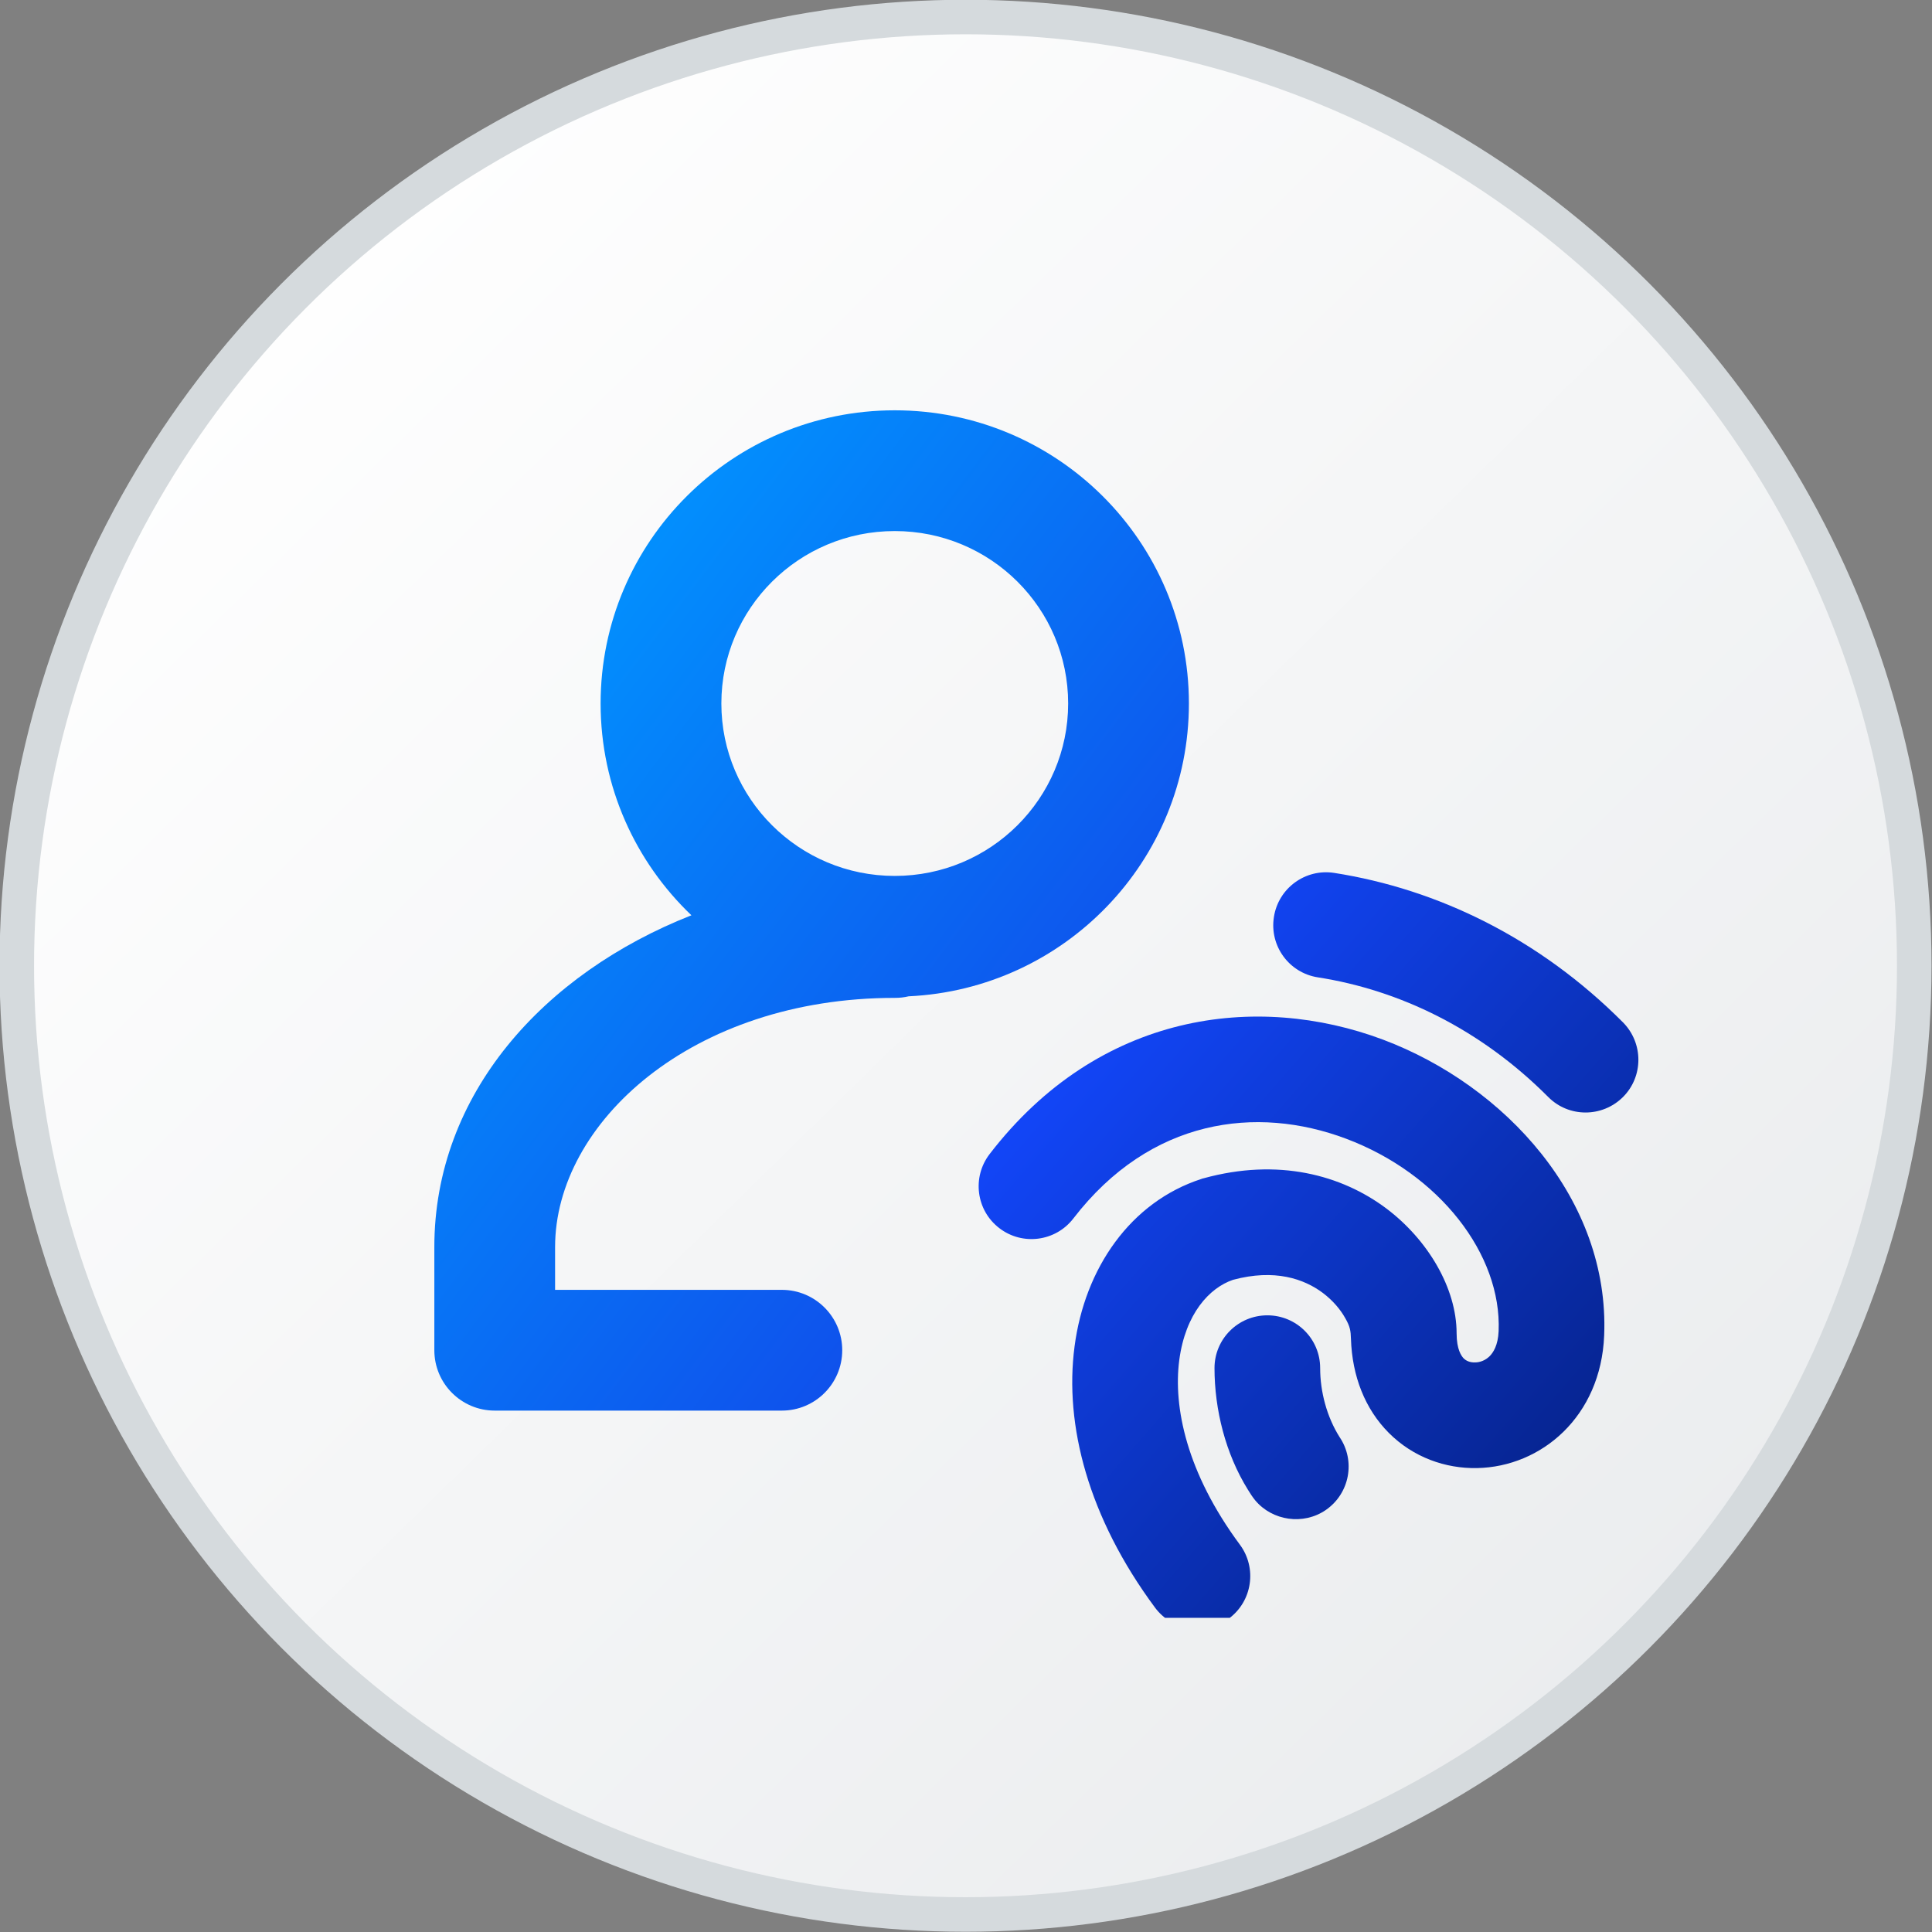 <svg width="16" height="16" viewBox="0 0 16 16" fill="none" xmlns="http://www.w3.org/2000/svg">
<rect x="0" y="0" width="16" height="16" fill="#808080" stroke="none"/>
<circle cx="7.996" cy="7.998" r="7.857" fill="url(#paint0_linear_3890_21521)" stroke="#D5DADD" stroke-width="0.286"/>
<g clip-path="url(#clip0_3890_21521)">
<path fill-rule="evenodd" clip-rule="evenodd" d="M7.41 3.398C6.067 3.398 4.974 4.483 4.974 5.826C4.974 6.516 5.263 7.138 5.726 7.58C4.502 8.062 3.597 9.061 3.597 10.328V11.182C3.597 11.458 3.821 11.682 4.097 11.682H6.475C6.751 11.682 6.975 11.458 6.975 11.182C6.975 10.906 6.751 10.682 6.475 10.682H4.597V10.328C4.597 9.3 5.729 8.264 7.41 8.264C7.45 8.264 7.488 8.26 7.525 8.251C8.815 8.191 9.846 7.13 9.846 5.826C9.846 4.483 8.753 3.398 7.41 3.398ZM5.974 5.826C5.974 5.039 6.615 4.398 7.41 4.398C8.205 4.398 8.846 5.039 8.846 5.826C8.846 6.612 8.205 7.254 7.41 7.254C6.615 7.254 5.974 6.612 5.974 5.826Z" fill="url(#paint1_linear_3890_21521)"/>
<path fill-rule="evenodd" clip-rule="evenodd" d="M10.55 7.594C10.587 7.355 10.811 7.192 11.049 7.229C11.906 7.363 12.748 7.771 13.441 8.467C13.611 8.639 13.611 8.916 13.44 9.086C13.268 9.256 12.991 9.256 12.821 9.084C12.26 8.521 11.588 8.199 10.914 8.094C10.675 8.057 10.512 7.833 10.55 7.594Z" fill="url(#paint2_linear_3890_21521)"/>
<path d="M10.933 11.33C10.933 11.088 10.737 10.893 10.496 10.893C10.254 10.893 10.058 11.088 10.058 11.33C10.058 11.674 10.15 12.04 10.334 12.336C10.353 12.367 10.372 12.397 10.395 12.425C10.537 12.595 10.794 12.633 10.98 12.505C11.178 12.368 11.228 12.098 11.093 11.9C10.988 11.733 10.933 11.525 10.933 11.33Z" fill="url(#paint3_linear_3890_21521)"/>
<path d="M13.285 11.06C13.331 9.934 12.464 8.99 11.454 8.61C10.409 8.218 9.101 8.38 8.196 9.557C8.048 9.749 8.084 10.024 8.276 10.171C8.467 10.318 8.742 10.282 8.889 10.091C9.527 9.262 10.407 9.152 11.147 9.43C11.922 9.721 12.437 10.389 12.411 11.024C12.406 11.142 12.366 11.202 12.336 11.232C12.301 11.266 12.257 11.283 12.215 11.283C12.173 11.284 12.142 11.27 12.121 11.249C12.104 11.231 12.063 11.178 12.063 11.042C12.063 10.668 11.825 10.267 11.481 10.008C11.11 9.73 10.585 9.588 9.968 9.758L9.959 9.76L9.951 9.763C9.36 9.954 8.983 10.506 8.899 11.151C8.813 11.802 9.013 12.568 9.565 13.313C9.709 13.507 9.983 13.548 10.177 13.404C10.371 13.261 10.412 12.986 10.268 12.792C9.825 12.194 9.716 11.65 9.766 11.265C9.817 10.878 10.017 10.665 10.211 10.599C10.557 10.506 10.8 10.591 10.956 10.708C11.039 10.771 11.101 10.845 11.14 10.915C11.182 10.987 11.186 11.023 11.188 11.088C11.198 11.398 11.305 11.669 11.501 11.866C11.704 12.07 11.972 12.163 12.232 12.158C12.764 12.148 13.258 11.732 13.285 11.06Z" fill="url(#paint4_linear_3890_21521)"/>
</g>
<defs>
<linearGradient id="paint0_linear_3890_21521" x1="1.448" y1="2.269" x2="13.684" y2="14.746" gradientUnits="userSpaceOnUse">
<stop stop-color="white"/>
<stop offset="1" stop-color="#EAECEE"/>
</linearGradient>
<linearGradient id="paint1_linear_3890_21521" x1="4.533" y1="4.637" x2="10.111" y2="8.846" gradientUnits="userSpaceOnUse">
<stop stop-color="#0195FF"/>
<stop offset="0.991" stop-color="#1147E9"/>
</linearGradient>
<linearGradient id="paint2_linear_3890_21521" x1="8.913" y1="8.146" x2="13.26" y2="11.953" gradientUnits="userSpaceOnUse">
<stop stop-color="#1348FF"/>
<stop offset="1" stop-color="#06238D"/>
</linearGradient>
<linearGradient id="paint3_linear_3890_21521" x1="8.913" y1="8.146" x2="13.26" y2="11.953" gradientUnits="userSpaceOnUse">
<stop stop-color="#1348FF"/>
<stop offset="1" stop-color="#06238D"/>
</linearGradient>
<linearGradient id="paint4_linear_3890_21521" x1="8.913" y1="8.146" x2="13.26" y2="11.953" gradientUnits="userSpaceOnUse">
<stop stop-color="#1348FF"/>
<stop offset="1" stop-color="#06238D"/>
</linearGradient>
<clipPath id="clip0_3890_21521">
<rect width="10" height="10" fill="white" transform="translate(3.597 3.398)"/>
</clipPath>
</defs>
</svg>
